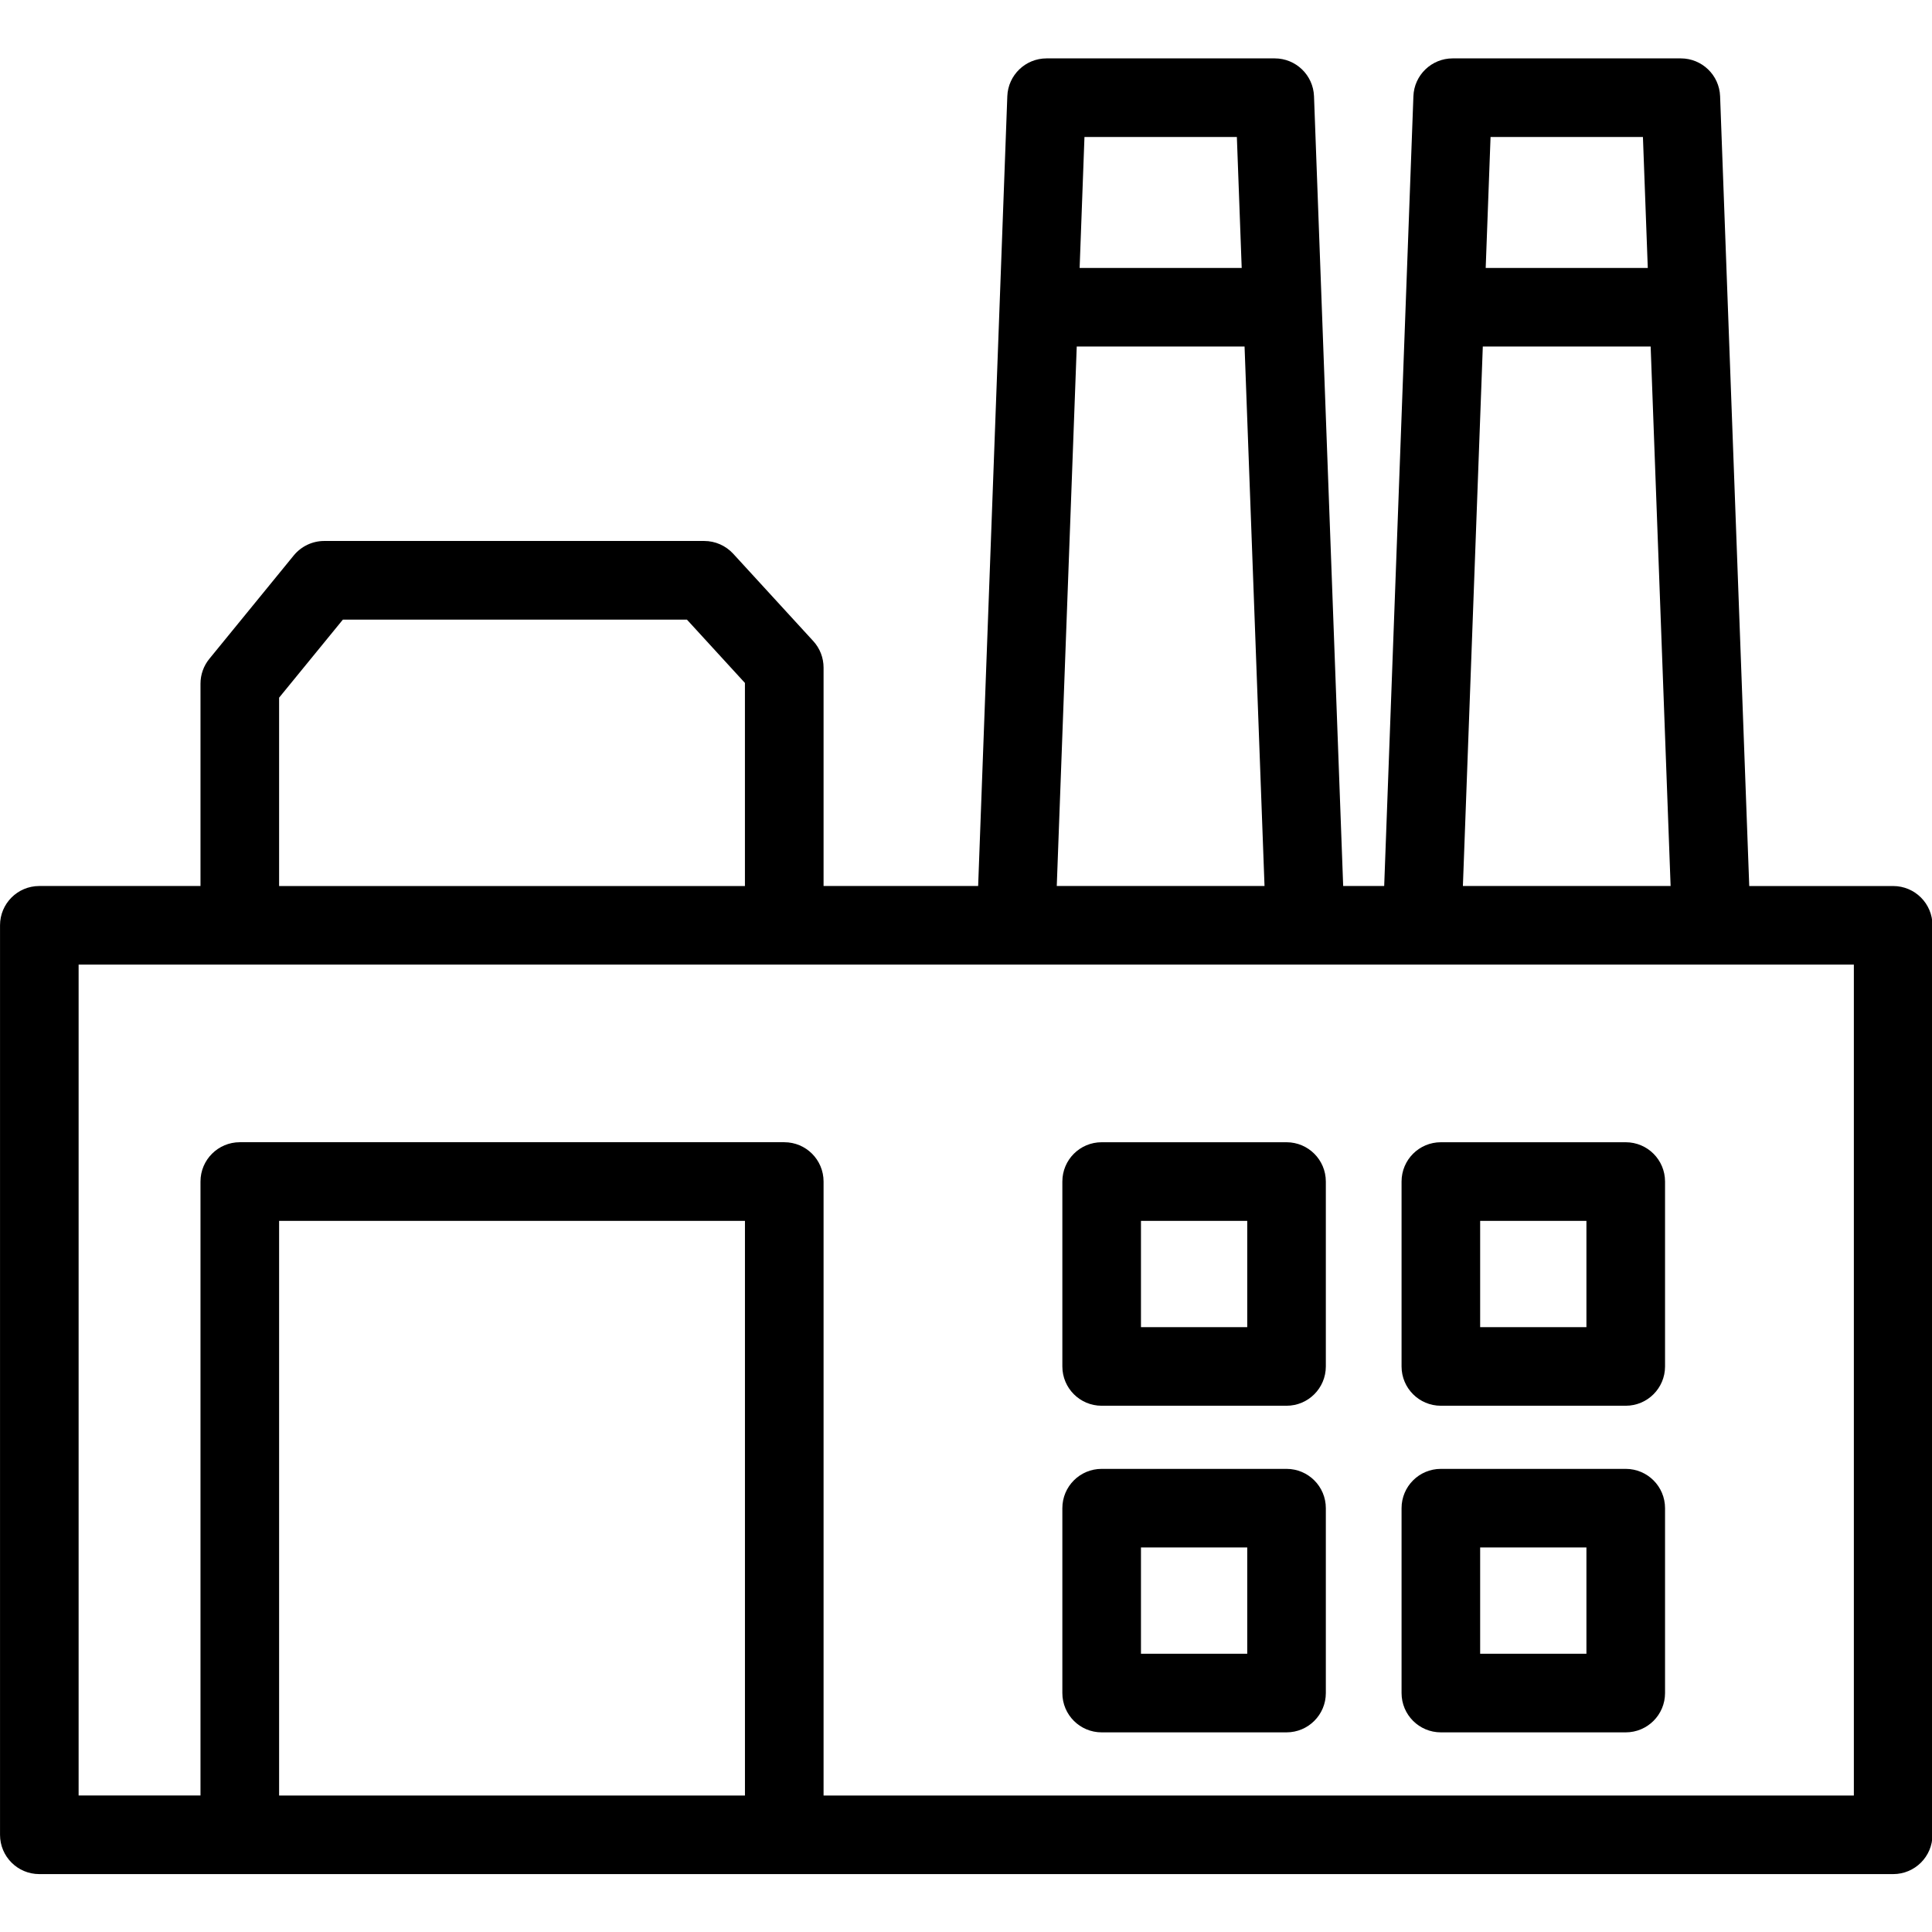 <svg version="1.1" viewBox="0 0 96 96" xml:space="preserve" xmlns="http://www.w3.org/2000/svg">
    <g transform="matrix(1.072 0 0 1.072 -5.587 -5.588)" stroke-width=".87">
        <path d="m7.033 92.081h85.932c1.006 0 1.821-0.815 1.821-1.821v-42.157c0-1.006-0.815-1.821-1.821-1.821h-6.672l-1.351-36.609c-0.036-0.979-0.842-1.754-1.82-1.754h-10.576c-0.979 0-1.785 0.775-1.82 1.754l-1.354 36.608h-1.901l-1.352-36.608c-0.037-0.979-0.841-1.754-1.82-1.754h-10.576c-0.98 0-1.784 0.775-1.82 1.754l-1.352 36.608h-7.165v-10.122c0-0.456-0.17-0.896-0.478-1.231l-3.711-4.049c-0.347-0.376-0.832-0.591-1.345-0.591h-17.611c-0.547 0-1.064 0.246-1.412 0.669l-3.912 4.792c-0.266 0.325-0.412 0.732-0.412 1.152v9.38h-7.472c-1.006 0-1.82 0.815-1.82 1.821v42.158c0 1.006 0.814 1.821 1.82 1.821zm11.116-3.643v-26.636h21.593v26.636zm63.216-76.875 0.225 6.069h-7.513l0.225-6.069zm-7.422 9.712h7.78l0.925 25.006h-9.628zm-11.4-9.712 0.224 6.069h-7.512l0.224-6.069zm-7.422 9.712h7.779l0.925 25.006h-9.63zm-36.972 16.276 2.956-3.618h15.947l2.689 2.936v9.413h-21.592zm-9.293 12.374h82.286v38.513h-47.756v-28.459c0-1.007-0.814-1.822-1.82-1.822h-25.239c-1.005 0-1.822 0.815-1.822 1.822v28.458h-5.649z"/>
        <path d="m56.275 70.372h8.57c1.006 0 1.822-0.816 1.822-1.822v-8.57c0-1.007-0.816-1.822-1.822-1.822h-8.57c-1.007 0-1.821 0.815-1.821 1.822v8.57c0 1.006 0.815 1.822 1.821 1.822zm1.823-8.57h4.926v4.926h-4.926z"/>
        <path d="m71.999 70.372h8.568c1.008 0 1.823-0.816 1.823-1.822v-8.57c0-1.007-0.815-1.822-1.823-1.822h-8.568c-1.008 0-1.822 0.815-1.822 1.822v8.57c0 1.006 0.814 1.822 1.822 1.822zm1.821-8.57h4.926v4.926h-4.926z"/>
        <path d="m56.275 85.511h8.57c1.006 0 1.822-0.815 1.822-1.822v-8.569c0-1.007-0.816-1.822-1.822-1.822h-8.57c-1.007 0-1.821 0.815-1.821 1.822v8.569c0 1.006 0.815 1.822 1.821 1.822zm1.823-8.57h4.926v4.926h-4.926z"/>
        <path d="m71.999 85.511h8.568c1.008 0 1.823-0.815 1.823-1.822v-8.569c0-1.007-0.815-1.822-1.823-1.822h-8.568c-1.008 0-1.822 0.815-1.822 1.822v8.569c0 1.006 0.814 1.822 1.822 1.822zm1.821-8.57h4.926v4.926h-4.926z"/>
    </g>
</svg>
